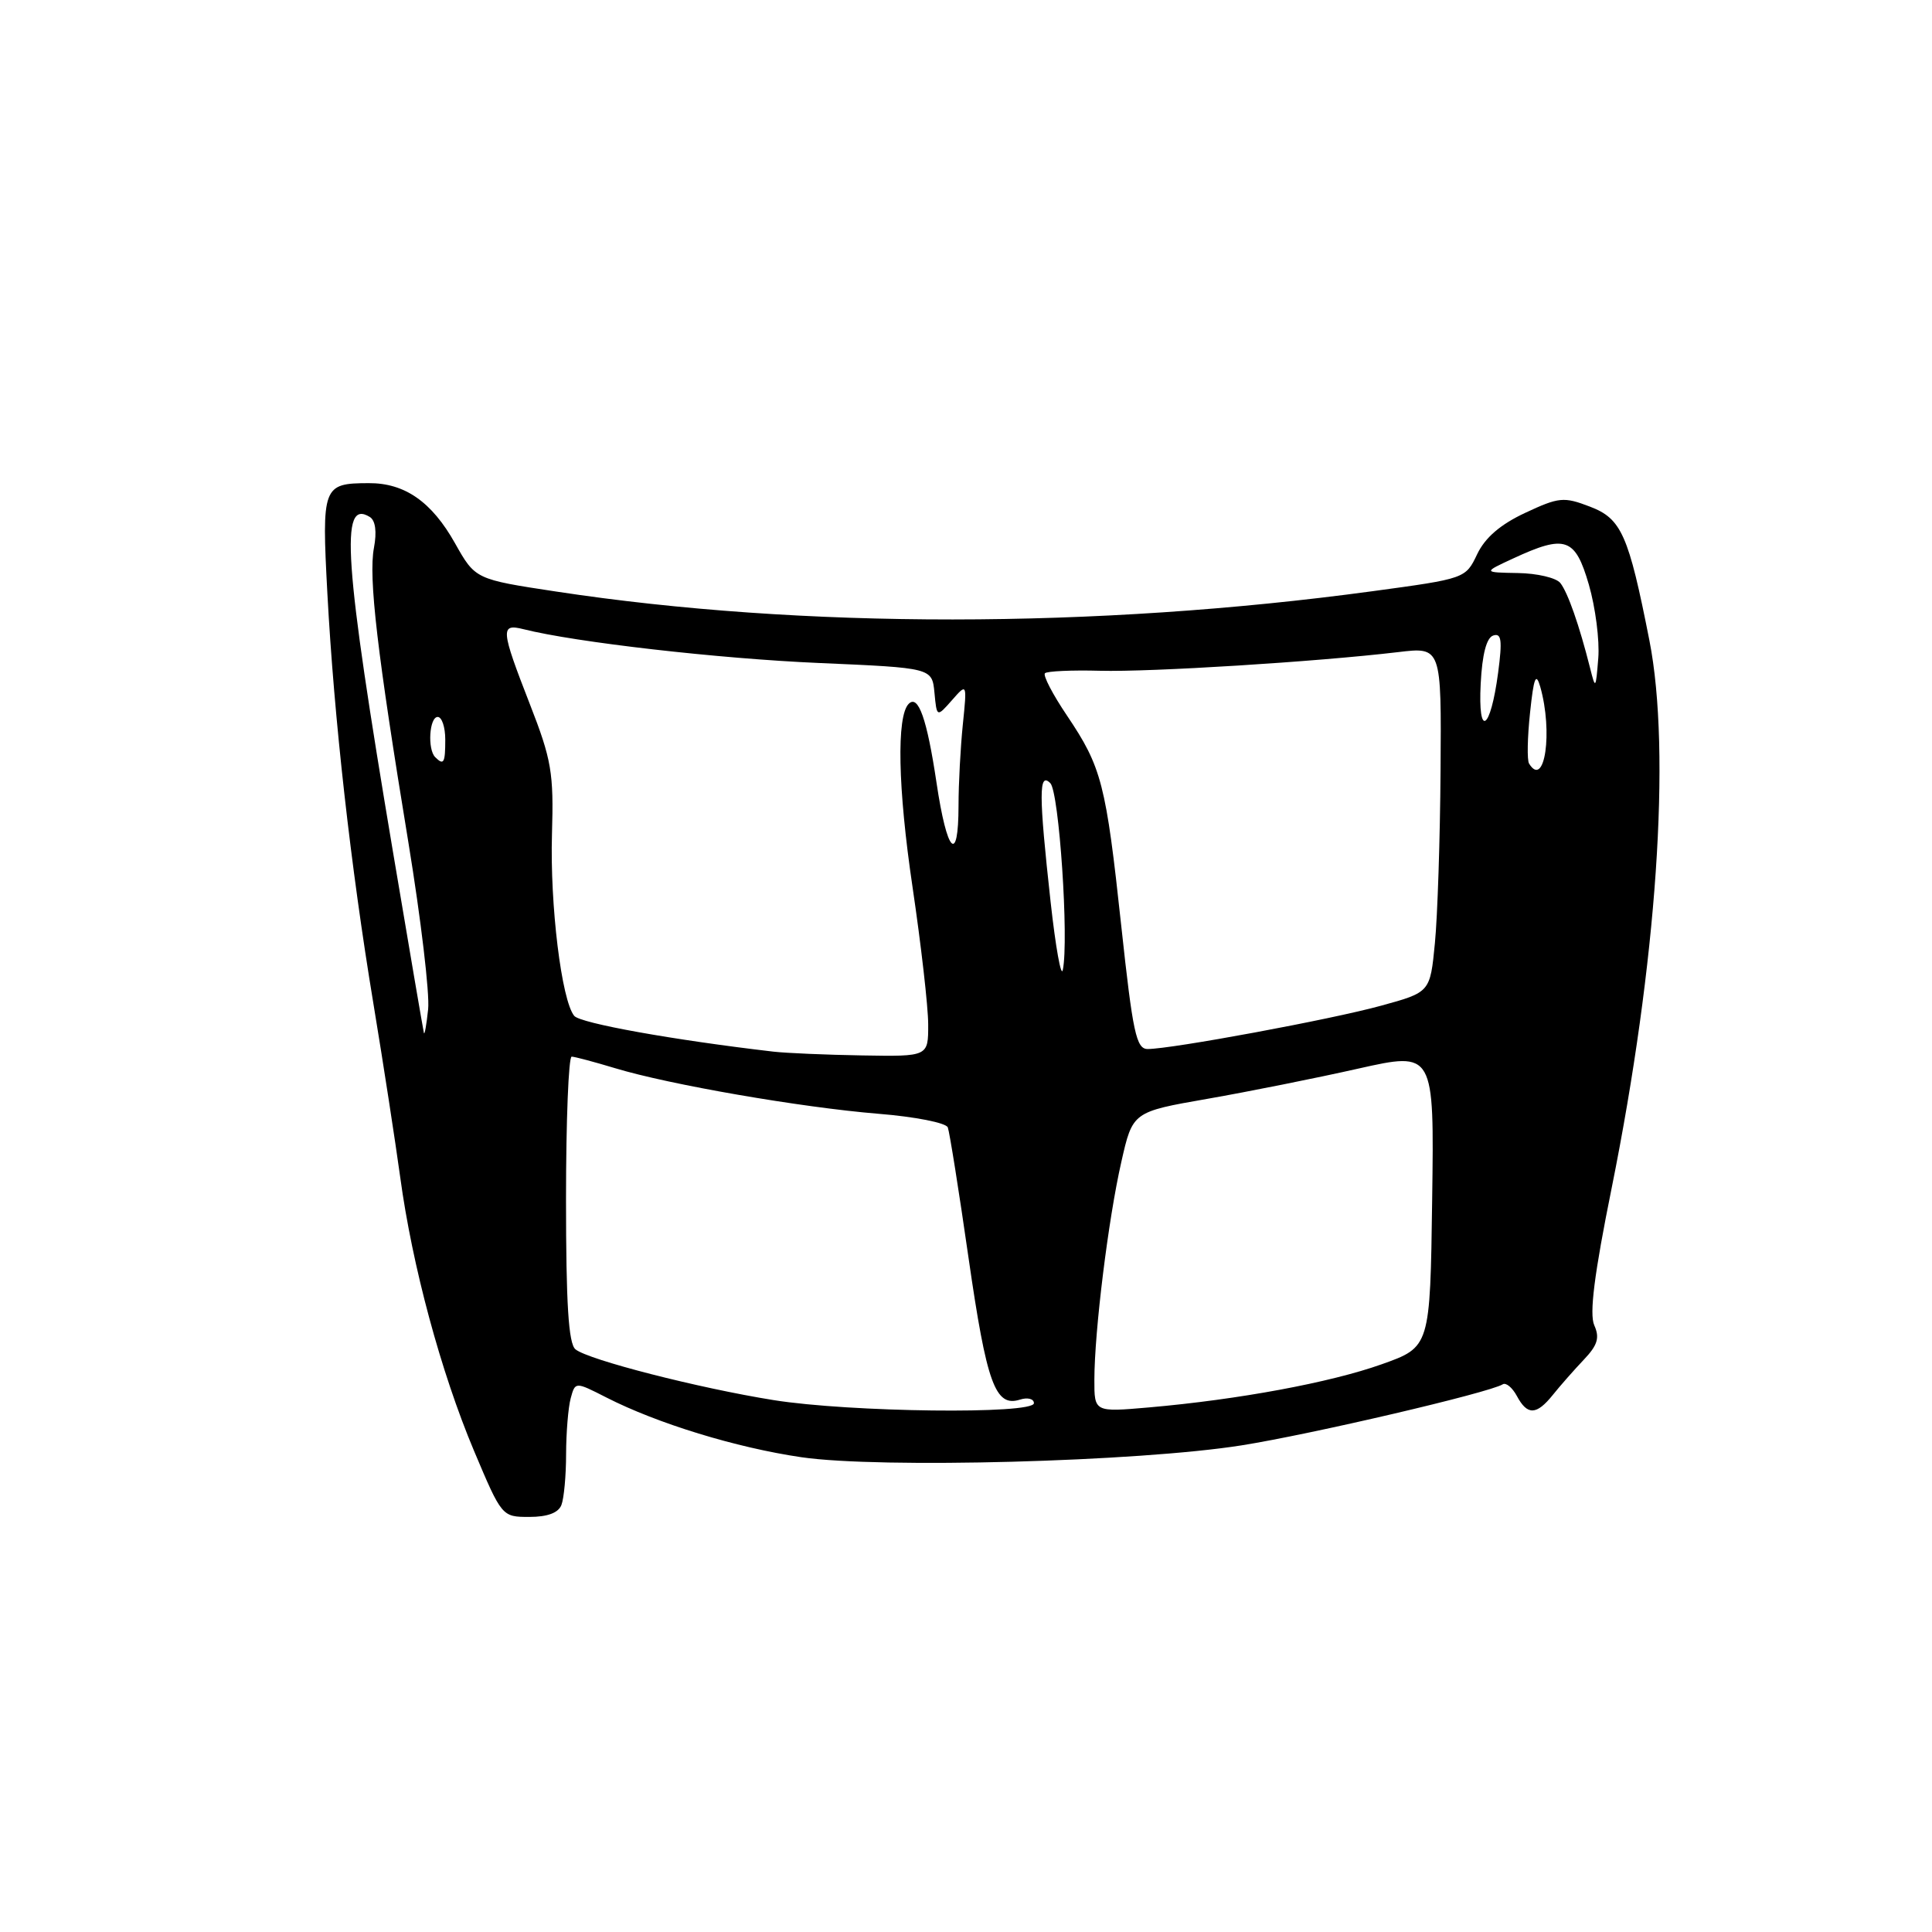 <?xml version="1.0" encoding="UTF-8" standalone="no"?>
<!DOCTYPE svg PUBLIC "-//W3C//DTD SVG 1.1//EN" "http://www.w3.org/Graphics/SVG/1.1/DTD/svg11.dtd" >
<svg xmlns="http://www.w3.org/2000/svg" xmlns:xlink="http://www.w3.org/1999/xlink" version="1.1" viewBox="0 0 256 256">
 <g >
 <path fill="currentColor"
d=" M 74.39 199.42 C 74.73 198.55 75.01 195.51 75.01 192.67 C 75.02 189.83 75.29 186.50 75.62 185.28 C 76.22 183.07 76.22 183.07 80.34 185.17 C 87.12 188.63 97.54 191.82 106.19 193.09 C 116.61 194.61 150.76 193.69 164.50 191.52 C 173.72 190.06 197.30 184.55 199.12 183.43 C 199.55 183.16 200.39 183.86 200.99 184.97 C 202.38 187.57 203.59 187.53 205.76 184.83 C 206.72 183.63 208.56 181.54 209.85 180.18 C 211.69 178.25 211.99 177.26 211.25 175.61 C 210.58 174.11 211.24 168.86 213.56 157.39 C 219.54 127.67 221.47 99.66 218.55 84.84 C 215.79 70.84 214.85 68.72 210.67 67.13 C 207.20 65.80 206.56 65.87 202.09 67.96 C 198.81 69.49 196.77 71.25 195.73 73.44 C 194.20 76.66 194.16 76.67 181.85 78.34 C 145.20 83.31 106.25 83.33 73.74 78.39 C 62.98 76.76 62.98 76.76 60.29 71.98 C 57.20 66.48 53.62 63.99 48.85 64.02 C 42.76 64.04 42.62 64.40 43.38 78.65 C 44.27 95.22 46.46 114.78 49.48 133.00 C 50.80 140.97 52.39 151.32 53.03 155.98 C 54.62 167.72 58.42 181.81 62.80 192.22 C 66.49 200.97 66.51 201.00 70.14 201.00 C 72.54 201.00 73.99 200.46 74.39 199.42 Z  M 102.50 185.52 C 92.57 183.93 77.92 180.18 76.25 178.79 C 75.33 178.03 75.00 172.76 75.00 158.88 C 75.00 148.49 75.34 140.00 75.75 140.01 C 76.16 140.02 78.75 140.71 81.50 141.54 C 88.69 143.72 106.14 146.74 116.38 147.58 C 121.24 147.97 125.36 148.78 125.59 149.39 C 125.82 150.00 127.06 157.79 128.34 166.70 C 130.74 183.34 131.88 186.49 135.14 185.46 C 136.16 185.13 137.00 185.35 137.00 185.93 C 137.00 187.43 112.61 187.14 102.50 185.52 Z  M 145.01 182.81 C 145.02 176.39 146.86 161.50 148.58 153.97 C 150.08 147.33 150.08 147.33 159.99 145.60 C 165.43 144.65 174.42 142.85 179.96 141.60 C 190.04 139.34 190.04 139.34 189.77 158.91 C 189.50 178.49 189.50 178.49 183.09 180.77 C 176.26 183.20 164.14 185.45 152.25 186.49 C 145.00 187.12 145.00 187.12 145.01 182.81 Z  M 102.50 139.35 C 89.18 137.80 76.91 135.59 76.09 134.61 C 74.41 132.58 72.86 119.92 73.14 110.50 C 73.38 102.40 73.09 100.68 70.20 93.28 C 66.34 83.38 66.28 82.60 69.36 83.37 C 76.25 85.11 95.29 87.28 108.50 87.85 C 123.50 88.50 123.50 88.50 123.82 91.78 C 124.13 95.06 124.13 95.06 126.14 92.78 C 128.14 90.50 128.14 90.50 127.58 96.00 C 127.27 99.03 127.01 103.86 127.01 106.75 C 127.00 114.65 125.48 113.06 124.09 103.69 C 122.83 95.26 121.68 91.99 120.41 93.26 C 118.78 94.89 118.97 104.43 120.91 117.50 C 122.05 125.20 122.99 133.41 122.99 135.75 C 123.00 140.00 123.00 140.00 114.25 139.85 C 109.44 139.77 104.15 139.54 102.50 139.35 Z  M 148.58 122.75 C 146.54 103.81 145.98 101.66 141.39 94.83 C 139.49 92.02 138.18 89.49 138.46 89.21 C 138.74 88.93 142.01 88.78 145.74 88.88 C 152.51 89.06 174.45 87.69 185.25 86.41 C 191.00 85.72 191.00 85.72 190.88 102.11 C 190.82 111.13 190.48 121.42 190.13 124.99 C 189.50 131.48 189.50 131.48 183.00 133.26 C 176.41 135.08 155.24 139.00 152.07 139.00 C 150.56 139.00 150.10 136.83 148.58 122.75 Z  M 56.17 136.87 C 56.08 136.52 54.23 125.72 52.07 112.87 C 45.57 74.23 45.00 66.03 49.00 68.50 C 49.75 68.96 49.95 70.46 49.55 72.59 C 48.81 76.51 49.98 86.50 54.13 111.73 C 55.77 121.76 56.95 131.66 56.73 133.73 C 56.51 135.80 56.26 137.22 56.17 136.87 Z  M 139.21 119.50 C 137.64 105.25 137.63 102.23 139.17 103.77 C 140.34 104.94 141.65 124.52 140.83 128.51 C 140.61 129.61 139.88 125.55 139.21 119.50 Z  M 202.61 101.18 C 202.33 100.73 202.39 97.69 202.74 94.43 C 203.23 89.77 203.52 89.03 204.09 91.00 C 205.79 96.96 204.69 104.55 202.61 101.18 Z  M 57.67 100.33 C 56.62 99.29 56.89 95.00 58.00 95.00 C 58.55 95.00 59.00 96.35 59.00 98.00 C 59.00 101.11 58.80 101.46 57.67 100.33 Z  M 196.20 90.58 C 196.40 86.69 196.97 84.50 197.86 84.21 C 198.95 83.85 199.08 84.82 198.51 89.13 C 197.49 96.84 195.82 97.89 196.20 90.58 Z  M 210.69 88.50 C 209.26 82.83 207.74 78.50 206.75 77.25 C 206.20 76.56 203.67 75.97 201.13 75.93 C 196.50 75.85 196.50 75.85 200.50 74.00 C 207.43 70.79 208.72 71.24 210.53 77.46 C 211.40 80.46 211.97 84.85 211.78 87.21 C 211.45 91.33 211.41 91.38 210.69 88.50 Z "/>
</g>
</svg>